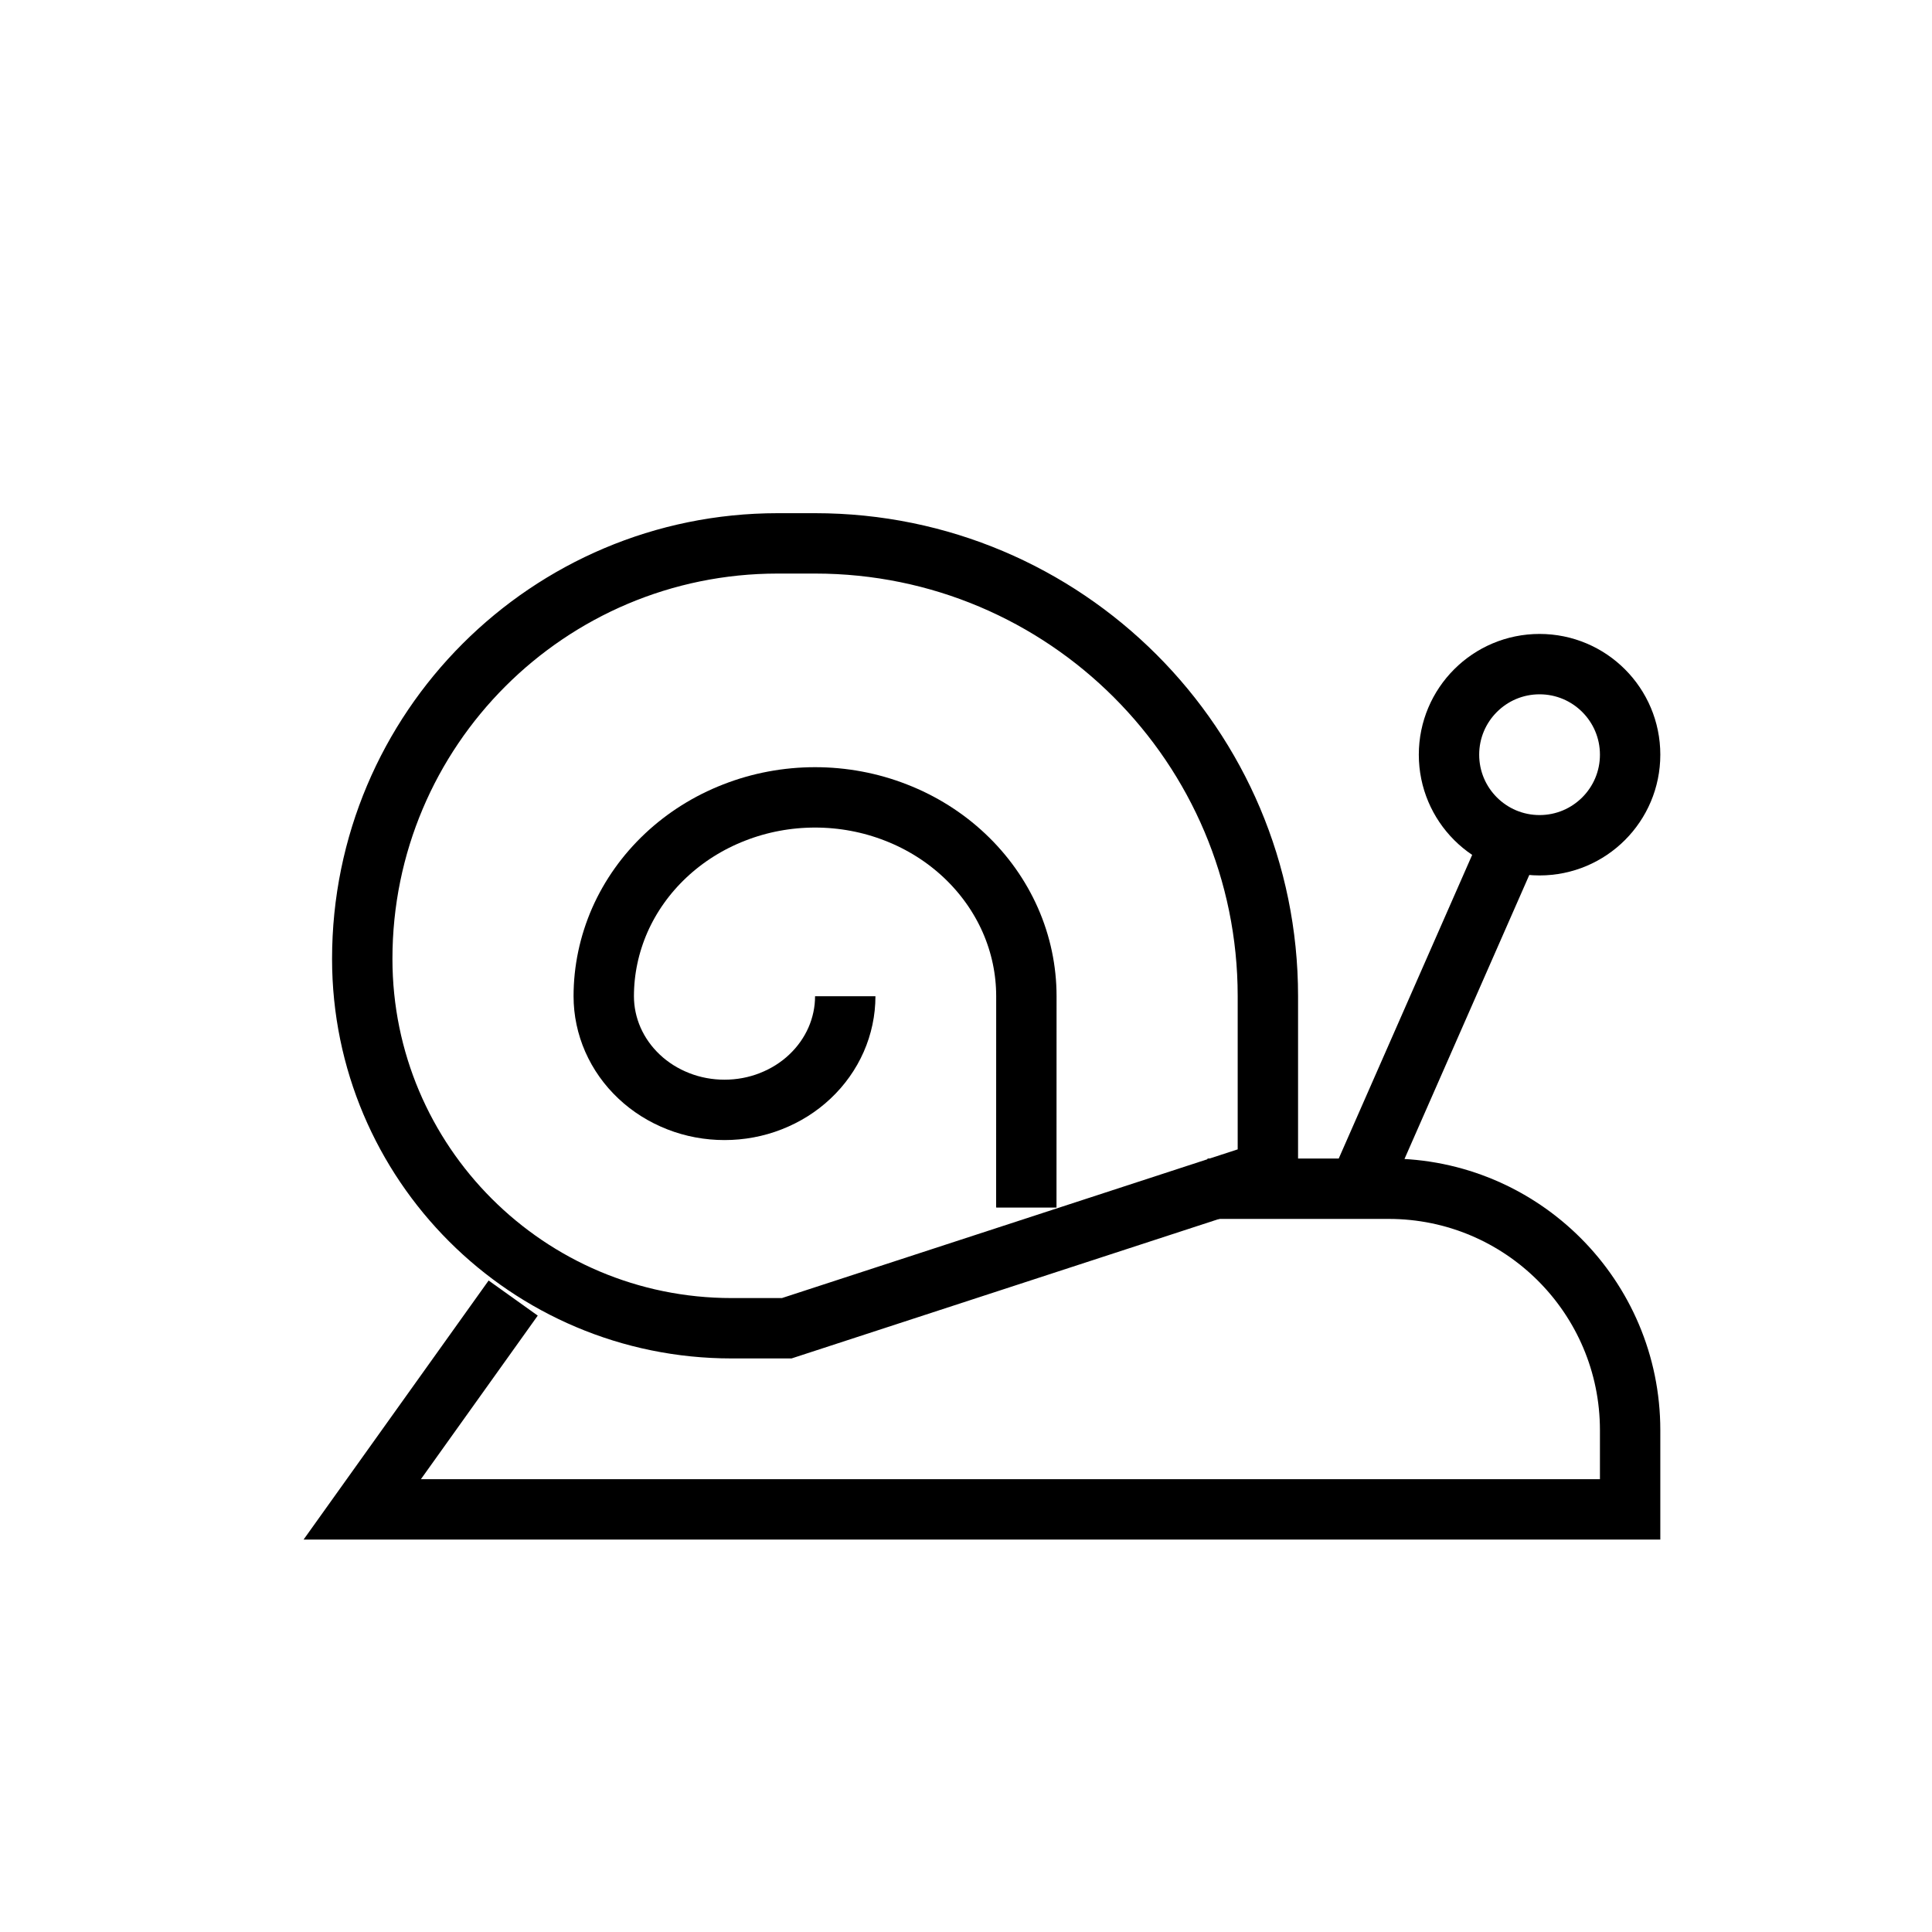 <svg width="32" height="32" viewBox="0 0 32 32" fill="none" xmlns="http://www.w3.org/2000/svg">
  <path
    d="M22.5 19.689H23C25.209 19.689 27 21.48 27 23.689V25H6L8.5 21.5M22.5 19.689L25 14M22.5 19.689H20"
    stroke="currentColor"
    strokeWidth="2"
    strokeLinecap="round"
    strokeLinejoin="round"
  />
  <path
    d="M13.031 22L21 19.4V16.5C21 12.358 17.642 9 13.5 9H12.882C9.081 9 6 12.081 6 15.882C6 19.261 8.739 22 12.118 22H13.031Z"
    stroke="currentColor"
    strokeWidth="2"
    strokeLinejoin="round"
  />
  <circle
    cx="25.5"
    cy="12.5"
    r="1.5"
    stroke="currentColor"
    strokeWidth="2"
    strokeLinejoin="round"
  />
  <path
    d="M14 16.501C14 16.748 13.948 16.993 13.848 17.221C13.747 17.45 13.6 17.657 13.414 17.832C13.229 18.007 13.008 18.145 12.765 18.24C12.523 18.335 12.263 18.383 12 18.383C11.737 18.383 11.477 18.335 11.235 18.24C10.992 18.145 10.771 18.007 10.586 17.832C10.4 17.657 10.253 17.45 10.152 17.221C10.052 16.993 10 16.748 10 16.501C10 16.068 10.091 15.64 10.266 15.24C10.442 14.841 10.7 14.478 11.025 14.172C11.35 13.866 11.736 13.623 12.161 13.458C12.585 13.292 13.04 13.207 13.5 13.207C13.96 13.207 14.415 13.292 14.839 13.458C15.264 13.623 15.65 13.866 15.975 14.172C16.3 14.478 16.558 14.841 16.734 15.24C16.91 15.64 17 16.068 17 16.501L16.999 20.001"
    stroke="currentColor"
    strokeWidth="2"
    strokeLinecap="round"
  />
</svg>
